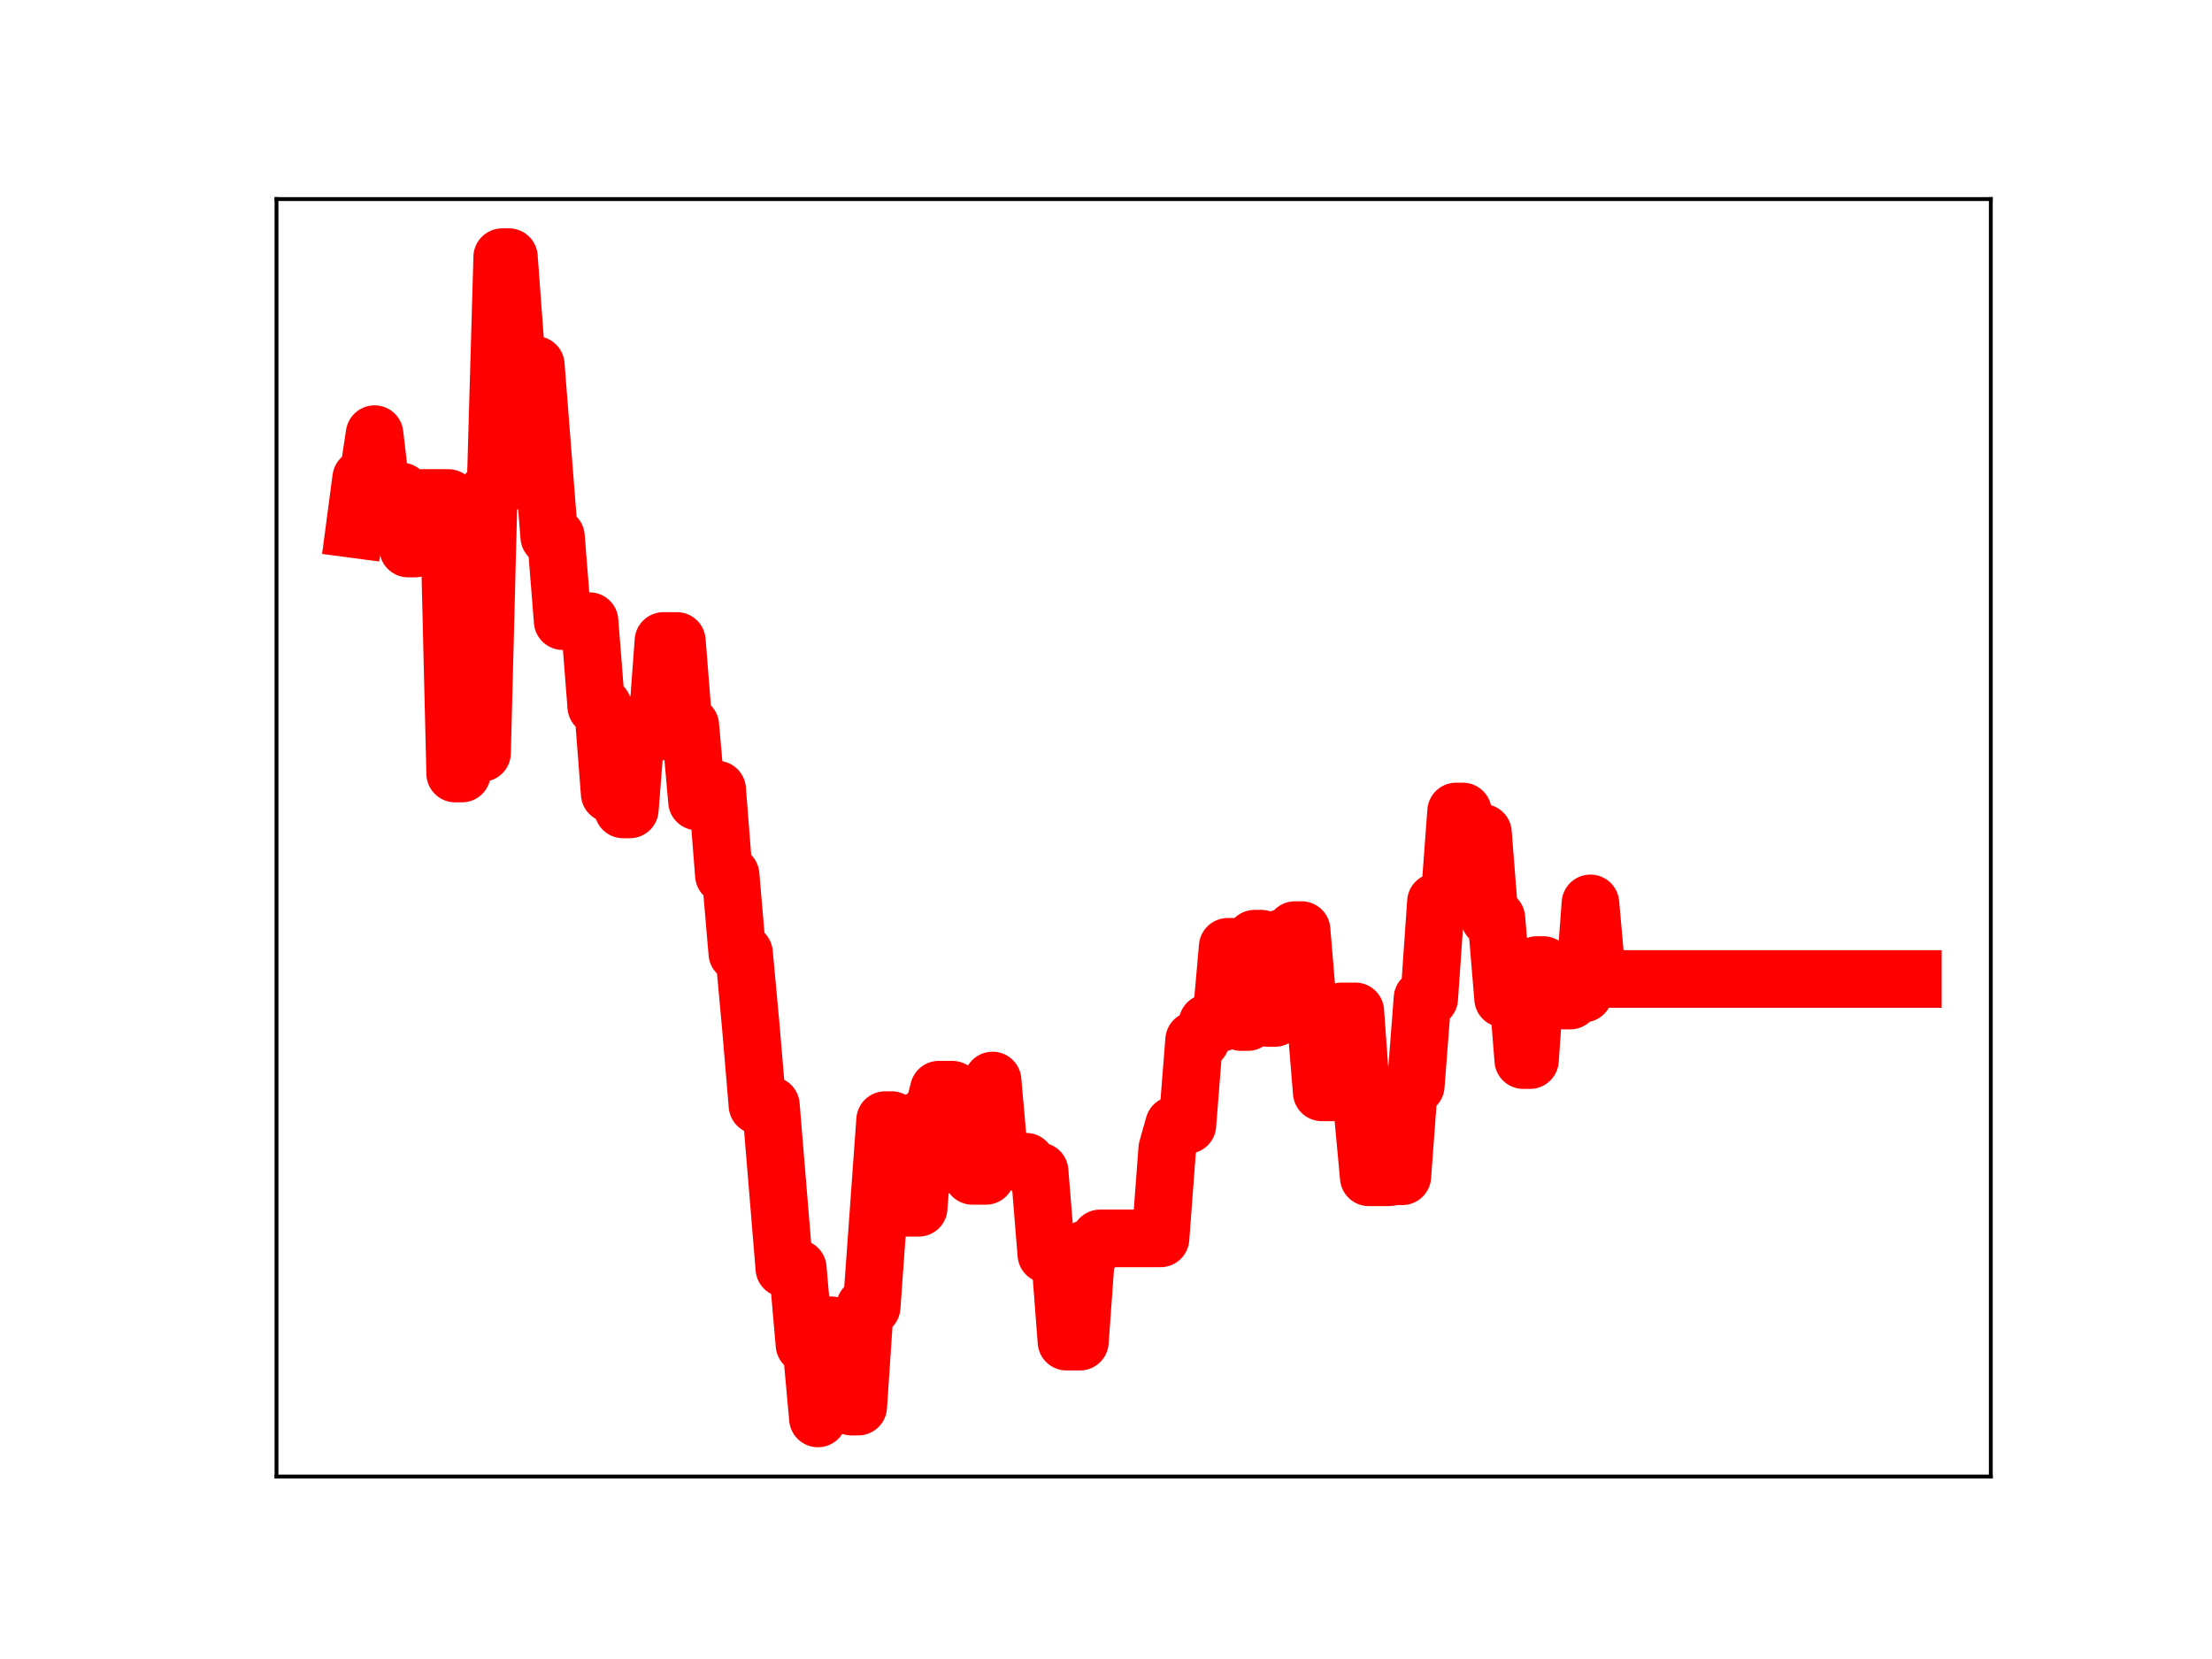 <?xml version="1.0" encoding="utf-8" standalone="no"?>
<!DOCTYPE svg PUBLIC "-//W3C//DTD SVG 1.1//EN"
  "http://www.w3.org/Graphics/SVG/1.1/DTD/svg11.dtd">
<!-- Created with matplotlib (https://matplotlib.org/) -->
<svg height="345.6pt" version="1.1" viewBox="0 0 460.8 345.6" width="460.8pt" xmlns="http://www.w3.org/2000/svg" xmlns:xlink="http://www.w3.org/1999/xlink">
 <defs>
  <style type="text/css">
*{stroke-linecap:butt;stroke-linejoin:round;}
  </style>
 </defs>
 <g id="figure_1">
  <g id="patch_1">
   <path d="M 0 345.6 
L 460.8 345.6 
L 460.8 0 
L 0 0 
z
" style="fill:#ffffff;"/>
  </g>
  <g id="axes_1">
   <g id="patch_2">
    <path d="M 57.6 307.584 
L 414.72 307.584 
L 414.72 41.472 
L 57.6 41.472 
z
" style="fill:#ffffff;"/>
   </g>
   <g id="line2d_1">
    <path clip-path="url(#p80b2671410)" d="M 73.833 110.238 
L 75.232 99.655 
L 76.631 99.655 
L 78.031 90.441 
L 79.43 102.376 
L 83.628 102.376 
L 85.028 114.271 
L 86.427 114.271 
L 87.826 103.744 
L 93.424 103.744 
L 94.823 161.146 
L 96.223 161.146 
L 97.622 105.796 
L 99.021 156.847 
L 100.421 156.847 
L 101.82 102.267 
L 103.22 102.267 
L 104.619 53.568 
L 106.018 53.568 
L 107.418 72.476 
L 108.817 76.027 
L 111.616 76.027 
L 114.415 111.812 
L 115.814 111.812 
L 117.213 129.393 
L 122.811 129.393 
L 124.21 147.168 
L 125.61 147.168 
L 127.009 165.328 
L 128.408 165.328 
L 129.808 168.619 
L 131.207 168.619 
L 132.606 150.865 
L 134.006 150.865 
L 135.405 152.534 
L 136.805 152.534 
L 138.204 133.525 
L 141.003 133.525 
L 142.402 151.137 
L 143.801 151.137 
L 145.201 166.952 
L 146.6 164.479 
L 149.399 164.479 
L 150.798 182.285 
L 152.198 182.285 
L 153.597 198.561 
L 154.996 198.561 
L 156.396 213.734 
L 157.795 230.27 
L 160.594 230.27 
L 163.393 264.216 
L 166.191 264.216 
L 167.591 280.117 
L 168.99 280.117 
L 170.389 295.488 
L 171.789 276.08 
L 173.188 276.08 
L 174.588 277.241 
L 175.987 277.241 
L 177.386 293.025 
L 178.786 293.025 
L 180.185 272.259 
L 181.584 272.259 
L 184.383 233.34 
L 185.783 233.34 
L 187.182 251.602 
L 191.38 251.602 
L 192.779 232.492 
L 194.179 232.492 
L 195.578 227 
L 198.377 227 
L 199.776 242.94 
L 201.176 242.94 
L 202.575 244.959 
L 205.374 244.959 
L 206.773 225.09 
L 208.173 240.972 
L 209.572 240.972 
L 210.971 242.012 
L 213.77 242.012 
L 215.169 244.012 
L 216.569 244.012 
L 217.968 261.282 
L 220.767 261.282 
L 222.166 279.492 
L 224.965 279.492 
L 226.364 260.093 
L 227.764 260.093 
L 229.163 257.98 
L 241.757 257.98 
L 243.157 239.319 
L 244.556 234.347 
L 247.355 234.347 
L 248.754 216.688 
L 250.154 216.688 
L 251.553 213.078 
L 254.352 213.078 
L 255.751 197.24 
L 257.151 197.24 
L 258.55 212.914 
L 259.949 212.914 
L 261.349 195.547 
L 262.748 195.547 
L 264.147 212.069 
L 265.547 212.069 
L 266.946 195.404 
L 268.346 195.404 
L 269.745 193.758 
L 271.144 193.758 
L 272.544 210.509 
L 273.943 210.509 
L 275.342 227.553 
L 278.141 227.553 
L 279.541 210.687 
L 282.339 210.687 
L 283.739 230.148 
L 285.138 245.252 
L 289.336 245.252 
L 290.736 245.036 
L 292.135 245.036 
L 293.534 226.177 
L 294.934 226.177 
L 296.333 207.978 
L 297.732 207.978 
L 299.132 187.889 
L 301.931 187.889 
L 303.33 169.048 
L 304.729 169.048 
L 306.129 173.501 
L 308.927 173.501 
L 310.327 191.294 
L 311.726 191.294 
L 313.126 208.013 
L 314.525 203.324 
L 315.924 203.324 
L 317.324 220.84 
L 318.723 220.84 
L 320.122 201.035 
L 321.522 201.035 
L 322.921 206.592 
L 324.321 206.592 
L 325.72 208.434 
L 327.119 208.434 
L 328.519 206.988 
L 329.918 206.988 
L 331.317 188.19 
L 332.717 203.935 
L 398.487 203.935 
L 398.487 203.935 
" style="fill:none;stroke:#ff0000;stroke-linecap:square;stroke-width:12;"/>
    <defs>
     <path d="M 0 3 
C 0.796 3 1.559 2.684 2.121 2.121 
C 2.684 1.559 3 0.796 3 0 
C 3 -0.796 2.684 -1.559 2.121 -2.121 
C 1.559 -2.684 0.796 -3 0 -3 
C -0.796 -3 -1.559 -2.684 -2.121 -2.121 
C -2.684 -1.559 -3 -0.796 -3 0 
C -3 0.796 -2.684 1.559 -2.121 2.121 
C -1.559 2.684 -0.796 3 0 3 
z
" id="m7a9f8b020c" style="stroke:#ff0000;"/>
    </defs>
    <g clip-path="url(#p80b2671410)">
     <use style="fill:#ff0000;stroke:#ff0000;" x="73.833" xlink:href="#m7a9f8b020c" y="110.238"/>
     <use style="fill:#ff0000;stroke:#ff0000;" x="75.232" xlink:href="#m7a9f8b020c" y="99.655"/>
     <use style="fill:#ff0000;stroke:#ff0000;" x="76.631" xlink:href="#m7a9f8b020c" y="99.655"/>
     <use style="fill:#ff0000;stroke:#ff0000;" x="78.031" xlink:href="#m7a9f8b020c" y="90.441"/>
     <use style="fill:#ff0000;stroke:#ff0000;" x="79.43" xlink:href="#m7a9f8b020c" y="102.376"/>
     <use style="fill:#ff0000;stroke:#ff0000;" x="80.83" xlink:href="#m7a9f8b020c" y="102.376"/>
     <use style="fill:#ff0000;stroke:#ff0000;" x="82.229" xlink:href="#m7a9f8b020c" y="102.376"/>
     <use style="fill:#ff0000;stroke:#ff0000;" x="83.628" xlink:href="#m7a9f8b020c" y="102.376"/>
     <use style="fill:#ff0000;stroke:#ff0000;" x="85.028" xlink:href="#m7a9f8b020c" y="114.271"/>
     <use style="fill:#ff0000;stroke:#ff0000;" x="86.427" xlink:href="#m7a9f8b020c" y="114.271"/>
     <use style="fill:#ff0000;stroke:#ff0000;" x="87.826" xlink:href="#m7a9f8b020c" y="103.744"/>
     <use style="fill:#ff0000;stroke:#ff0000;" x="89.226" xlink:href="#m7a9f8b020c" y="103.744"/>
     <use style="fill:#ff0000;stroke:#ff0000;" x="90.625" xlink:href="#m7a9f8b020c" y="103.744"/>
     <use style="fill:#ff0000;stroke:#ff0000;" x="92.025" xlink:href="#m7a9f8b020c" y="103.744"/>
     <use style="fill:#ff0000;stroke:#ff0000;" x="93.424" xlink:href="#m7a9f8b020c" y="103.744"/>
     <use style="fill:#ff0000;stroke:#ff0000;" x="94.823" xlink:href="#m7a9f8b020c" y="161.146"/>
     <use style="fill:#ff0000;stroke:#ff0000;" x="96.223" xlink:href="#m7a9f8b020c" y="161.146"/>
     <use style="fill:#ff0000;stroke:#ff0000;" x="97.622" xlink:href="#m7a9f8b020c" y="105.796"/>
     <use style="fill:#ff0000;stroke:#ff0000;" x="99.021" xlink:href="#m7a9f8b020c" y="156.847"/>
     <use style="fill:#ff0000;stroke:#ff0000;" x="100.421" xlink:href="#m7a9f8b020c" y="156.847"/>
     <use style="fill:#ff0000;stroke:#ff0000;" x="101.82" xlink:href="#m7a9f8b020c" y="102.267"/>
     <use style="fill:#ff0000;stroke:#ff0000;" x="103.22" xlink:href="#m7a9f8b020c" y="102.267"/>
     <use style="fill:#ff0000;stroke:#ff0000;" x="104.619" xlink:href="#m7a9f8b020c" y="53.568"/>
     <use style="fill:#ff0000;stroke:#ff0000;" x="106.018" xlink:href="#m7a9f8b020c" y="53.568"/>
     <use style="fill:#ff0000;stroke:#ff0000;" x="107.418" xlink:href="#m7a9f8b020c" y="72.476"/>
     <use style="fill:#ff0000;stroke:#ff0000;" x="108.817" xlink:href="#m7a9f8b020c" y="76.027"/>
     <use style="fill:#ff0000;stroke:#ff0000;" x="110.216" xlink:href="#m7a9f8b020c" y="76.027"/>
     <use style="fill:#ff0000;stroke:#ff0000;" x="111.616" xlink:href="#m7a9f8b020c" y="76.027"/>
     <use style="fill:#ff0000;stroke:#ff0000;" x="113.015" xlink:href="#m7a9f8b020c" y="94.259"/>
     <use style="fill:#ff0000;stroke:#ff0000;" x="114.415" xlink:href="#m7a9f8b020c" y="111.812"/>
     <use style="fill:#ff0000;stroke:#ff0000;" x="115.814" xlink:href="#m7a9f8b020c" y="111.812"/>
     <use style="fill:#ff0000;stroke:#ff0000;" x="117.213" xlink:href="#m7a9f8b020c" y="129.393"/>
     <use style="fill:#ff0000;stroke:#ff0000;" x="118.613" xlink:href="#m7a9f8b020c" y="129.393"/>
     <use style="fill:#ff0000;stroke:#ff0000;" x="120.012" xlink:href="#m7a9f8b020c" y="129.393"/>
     <use style="fill:#ff0000;stroke:#ff0000;" x="121.411" xlink:href="#m7a9f8b020c" y="129.393"/>
     <use style="fill:#ff0000;stroke:#ff0000;" x="122.811" xlink:href="#m7a9f8b020c" y="129.393"/>
     <use style="fill:#ff0000;stroke:#ff0000;" x="124.21" xlink:href="#m7a9f8b020c" y="147.168"/>
     <use style="fill:#ff0000;stroke:#ff0000;" x="125.61" xlink:href="#m7a9f8b020c" y="147.168"/>
     <use style="fill:#ff0000;stroke:#ff0000;" x="127.009" xlink:href="#m7a9f8b020c" y="165.328"/>
     <use style="fill:#ff0000;stroke:#ff0000;" x="128.408" xlink:href="#m7a9f8b020c" y="165.328"/>
     <use style="fill:#ff0000;stroke:#ff0000;" x="129.808" xlink:href="#m7a9f8b020c" y="168.619"/>
     <use style="fill:#ff0000;stroke:#ff0000;" x="131.207" xlink:href="#m7a9f8b020c" y="168.619"/>
     <use style="fill:#ff0000;stroke:#ff0000;" x="132.606" xlink:href="#m7a9f8b020c" y="150.865"/>
     <use style="fill:#ff0000;stroke:#ff0000;" x="134.006" xlink:href="#m7a9f8b020c" y="150.865"/>
     <use style="fill:#ff0000;stroke:#ff0000;" x="135.405" xlink:href="#m7a9f8b020c" y="152.534"/>
     <use style="fill:#ff0000;stroke:#ff0000;" x="136.805" xlink:href="#m7a9f8b020c" y="152.534"/>
     <use style="fill:#ff0000;stroke:#ff0000;" x="138.204" xlink:href="#m7a9f8b020c" y="133.525"/>
     <use style="fill:#ff0000;stroke:#ff0000;" x="139.603" xlink:href="#m7a9f8b020c" y="133.525"/>
     <use style="fill:#ff0000;stroke:#ff0000;" x="141.003" xlink:href="#m7a9f8b020c" y="133.525"/>
     <use style="fill:#ff0000;stroke:#ff0000;" x="142.402" xlink:href="#m7a9f8b020c" y="151.137"/>
     <use style="fill:#ff0000;stroke:#ff0000;" x="143.801" xlink:href="#m7a9f8b020c" y="151.137"/>
     <use style="fill:#ff0000;stroke:#ff0000;" x="145.201" xlink:href="#m7a9f8b020c" y="166.952"/>
     <use style="fill:#ff0000;stroke:#ff0000;" x="146.6" xlink:href="#m7a9f8b020c" y="164.479"/>
     <use style="fill:#ff0000;stroke:#ff0000;" x="147.999" xlink:href="#m7a9f8b020c" y="164.479"/>
     <use style="fill:#ff0000;stroke:#ff0000;" x="149.399" xlink:href="#m7a9f8b020c" y="164.479"/>
     <use style="fill:#ff0000;stroke:#ff0000;" x="150.798" xlink:href="#m7a9f8b020c" y="182.285"/>
     <use style="fill:#ff0000;stroke:#ff0000;" x="152.198" xlink:href="#m7a9f8b020c" y="182.285"/>
     <use style="fill:#ff0000;stroke:#ff0000;" x="153.597" xlink:href="#m7a9f8b020c" y="198.561"/>
     <use style="fill:#ff0000;stroke:#ff0000;" x="154.996" xlink:href="#m7a9f8b020c" y="198.561"/>
     <use style="fill:#ff0000;stroke:#ff0000;" x="156.396" xlink:href="#m7a9f8b020c" y="213.734"/>
     <use style="fill:#ff0000;stroke:#ff0000;" x="157.795" xlink:href="#m7a9f8b020c" y="230.27"/>
     <use style="fill:#ff0000;stroke:#ff0000;" x="159.194" xlink:href="#m7a9f8b020c" y="230.27"/>
     <use style="fill:#ff0000;stroke:#ff0000;" x="160.594" xlink:href="#m7a9f8b020c" y="230.27"/>
     <use style="fill:#ff0000;stroke:#ff0000;" x="161.993" xlink:href="#m7a9f8b020c" y="247.263"/>
     <use style="fill:#ff0000;stroke:#ff0000;" x="163.393" xlink:href="#m7a9f8b020c" y="264.216"/>
     <use style="fill:#ff0000;stroke:#ff0000;" x="164.792" xlink:href="#m7a9f8b020c" y="264.216"/>
     <use style="fill:#ff0000;stroke:#ff0000;" x="166.191" xlink:href="#m7a9f8b020c" y="264.216"/>
     <use style="fill:#ff0000;stroke:#ff0000;" x="167.591" xlink:href="#m7a9f8b020c" y="280.117"/>
     <use style="fill:#ff0000;stroke:#ff0000;" x="168.99" xlink:href="#m7a9f8b020c" y="280.117"/>
     <use style="fill:#ff0000;stroke:#ff0000;" x="170.389" xlink:href="#m7a9f8b020c" y="295.488"/>
     <use style="fill:#ff0000;stroke:#ff0000;" x="171.789" xlink:href="#m7a9f8b020c" y="276.08"/>
     <use style="fill:#ff0000;stroke:#ff0000;" x="173.188" xlink:href="#m7a9f8b020c" y="276.08"/>
     <use style="fill:#ff0000;stroke:#ff0000;" x="174.588" xlink:href="#m7a9f8b020c" y="277.241"/>
     <use style="fill:#ff0000;stroke:#ff0000;" x="175.987" xlink:href="#m7a9f8b020c" y="277.241"/>
     <use style="fill:#ff0000;stroke:#ff0000;" x="177.386" xlink:href="#m7a9f8b020c" y="293.025"/>
     <use style="fill:#ff0000;stroke:#ff0000;" x="178.786" xlink:href="#m7a9f8b020c" y="293.025"/>
     <use style="fill:#ff0000;stroke:#ff0000;" x="180.185" xlink:href="#m7a9f8b020c" y="272.259"/>
     <use style="fill:#ff0000;stroke:#ff0000;" x="181.584" xlink:href="#m7a9f8b020c" y="272.259"/>
     <use style="fill:#ff0000;stroke:#ff0000;" x="182.984" xlink:href="#m7a9f8b020c" y="253.509"/>
     <use style="fill:#ff0000;stroke:#ff0000;" x="184.383" xlink:href="#m7a9f8b020c" y="233.34"/>
     <use style="fill:#ff0000;stroke:#ff0000;" x="185.783" xlink:href="#m7a9f8b020c" y="233.34"/>
     <use style="fill:#ff0000;stroke:#ff0000;" x="187.182" xlink:href="#m7a9f8b020c" y="251.602"/>
     <use style="fill:#ff0000;stroke:#ff0000;" x="188.581" xlink:href="#m7a9f8b020c" y="251.602"/>
     <use style="fill:#ff0000;stroke:#ff0000;" x="189.981" xlink:href="#m7a9f8b020c" y="251.602"/>
     <use style="fill:#ff0000;stroke:#ff0000;" x="191.38" xlink:href="#m7a9f8b020c" y="251.602"/>
     <use style="fill:#ff0000;stroke:#ff0000;" x="192.779" xlink:href="#m7a9f8b020c" y="232.492"/>
     <use style="fill:#ff0000;stroke:#ff0000;" x="194.179" xlink:href="#m7a9f8b020c" y="232.492"/>
     <use style="fill:#ff0000;stroke:#ff0000;" x="195.578" xlink:href="#m7a9f8b020c" y="227"/>
     <use style="fill:#ff0000;stroke:#ff0000;" x="196.978" xlink:href="#m7a9f8b020c" y="227"/>
     <use style="fill:#ff0000;stroke:#ff0000;" x="198.377" xlink:href="#m7a9f8b020c" y="227"/>
     <use style="fill:#ff0000;stroke:#ff0000;" x="199.776" xlink:href="#m7a9f8b020c" y="242.94"/>
     <use style="fill:#ff0000;stroke:#ff0000;" x="201.176" xlink:href="#m7a9f8b020c" y="242.94"/>
     <use style="fill:#ff0000;stroke:#ff0000;" x="202.575" xlink:href="#m7a9f8b020c" y="244.959"/>
     <use style="fill:#ff0000;stroke:#ff0000;" x="203.974" xlink:href="#m7a9f8b020c" y="244.959"/>
     <use style="fill:#ff0000;stroke:#ff0000;" x="205.374" xlink:href="#m7a9f8b020c" y="244.959"/>
     <use style="fill:#ff0000;stroke:#ff0000;" x="206.773" xlink:href="#m7a9f8b020c" y="225.09"/>
     <use style="fill:#ff0000;stroke:#ff0000;" x="208.173" xlink:href="#m7a9f8b020c" y="240.972"/>
     <use style="fill:#ff0000;stroke:#ff0000;" x="209.572" xlink:href="#m7a9f8b020c" y="240.972"/>
     <use style="fill:#ff0000;stroke:#ff0000;" x="210.971" xlink:href="#m7a9f8b020c" y="242.012"/>
     <use style="fill:#ff0000;stroke:#ff0000;" x="212.371" xlink:href="#m7a9f8b020c" y="242.012"/>
     <use style="fill:#ff0000;stroke:#ff0000;" x="213.77" xlink:href="#m7a9f8b020c" y="242.012"/>
     <use style="fill:#ff0000;stroke:#ff0000;" x="215.169" xlink:href="#m7a9f8b020c" y="244.012"/>
     <use style="fill:#ff0000;stroke:#ff0000;" x="216.569" xlink:href="#m7a9f8b020c" y="244.012"/>
     <use style="fill:#ff0000;stroke:#ff0000;" x="217.968" xlink:href="#m7a9f8b020c" y="261.282"/>
     <use style="fill:#ff0000;stroke:#ff0000;" x="219.368" xlink:href="#m7a9f8b020c" y="261.282"/>
     <use style="fill:#ff0000;stroke:#ff0000;" x="220.767" xlink:href="#m7a9f8b020c" y="261.282"/>
     <use style="fill:#ff0000;stroke:#ff0000;" x="222.166" xlink:href="#m7a9f8b020c" y="279.492"/>
     <use style="fill:#ff0000;stroke:#ff0000;" x="223.566" xlink:href="#m7a9f8b020c" y="279.492"/>
     <use style="fill:#ff0000;stroke:#ff0000;" x="224.965" xlink:href="#m7a9f8b020c" y="279.492"/>
     <use style="fill:#ff0000;stroke:#ff0000;" x="226.364" xlink:href="#m7a9f8b020c" y="260.093"/>
     <use style="fill:#ff0000;stroke:#ff0000;" x="227.764" xlink:href="#m7a9f8b020c" y="260.093"/>
     <use style="fill:#ff0000;stroke:#ff0000;" x="229.163" xlink:href="#m7a9f8b020c" y="257.98"/>
     <use style="fill:#ff0000;stroke:#ff0000;" x="230.563" xlink:href="#m7a9f8b020c" y="257.98"/>
     <use style="fill:#ff0000;stroke:#ff0000;" x="231.962" xlink:href="#m7a9f8b020c" y="257.98"/>
     <use style="fill:#ff0000;stroke:#ff0000;" x="233.361" xlink:href="#m7a9f8b020c" y="257.98"/>
     <use style="fill:#ff0000;stroke:#ff0000;" x="234.761" xlink:href="#m7a9f8b020c" y="257.98"/>
     <use style="fill:#ff0000;stroke:#ff0000;" x="236.16" xlink:href="#m7a9f8b020c" y="257.98"/>
     <use style="fill:#ff0000;stroke:#ff0000;" x="237.559" xlink:href="#m7a9f8b020c" y="257.98"/>
     <use style="fill:#ff0000;stroke:#ff0000;" x="238.959" xlink:href="#m7a9f8b020c" y="257.98"/>
     <use style="fill:#ff0000;stroke:#ff0000;" x="240.358" xlink:href="#m7a9f8b020c" y="257.98"/>
     <use style="fill:#ff0000;stroke:#ff0000;" x="241.757" xlink:href="#m7a9f8b020c" y="257.98"/>
     <use style="fill:#ff0000;stroke:#ff0000;" x="243.157" xlink:href="#m7a9f8b020c" y="239.319"/>
     <use style="fill:#ff0000;stroke:#ff0000;" x="244.556" xlink:href="#m7a9f8b020c" y="234.347"/>
     <use style="fill:#ff0000;stroke:#ff0000;" x="245.956" xlink:href="#m7a9f8b020c" y="234.347"/>
     <use style="fill:#ff0000;stroke:#ff0000;" x="247.355" xlink:href="#m7a9f8b020c" y="234.347"/>
     <use style="fill:#ff0000;stroke:#ff0000;" x="248.754" xlink:href="#m7a9f8b020c" y="216.688"/>
     <use style="fill:#ff0000;stroke:#ff0000;" x="250.154" xlink:href="#m7a9f8b020c" y="216.688"/>
     <use style="fill:#ff0000;stroke:#ff0000;" x="251.553" xlink:href="#m7a9f8b020c" y="213.078"/>
     <use style="fill:#ff0000;stroke:#ff0000;" x="252.952" xlink:href="#m7a9f8b020c" y="213.078"/>
     <use style="fill:#ff0000;stroke:#ff0000;" x="254.352" xlink:href="#m7a9f8b020c" y="213.078"/>
     <use style="fill:#ff0000;stroke:#ff0000;" x="255.751" xlink:href="#m7a9f8b020c" y="197.24"/>
     <use style="fill:#ff0000;stroke:#ff0000;" x="257.151" xlink:href="#m7a9f8b020c" y="197.24"/>
     <use style="fill:#ff0000;stroke:#ff0000;" x="258.55" xlink:href="#m7a9f8b020c" y="212.914"/>
     <use style="fill:#ff0000;stroke:#ff0000;" x="259.949" xlink:href="#m7a9f8b020c" y="212.914"/>
     <use style="fill:#ff0000;stroke:#ff0000;" x="261.349" xlink:href="#m7a9f8b020c" y="195.547"/>
     <use style="fill:#ff0000;stroke:#ff0000;" x="262.748" xlink:href="#m7a9f8b020c" y="195.547"/>
     <use style="fill:#ff0000;stroke:#ff0000;" x="264.147" xlink:href="#m7a9f8b020c" y="212.069"/>
     <use style="fill:#ff0000;stroke:#ff0000;" x="265.547" xlink:href="#m7a9f8b020c" y="212.069"/>
     <use style="fill:#ff0000;stroke:#ff0000;" x="266.946" xlink:href="#m7a9f8b020c" y="195.404"/>
     <use style="fill:#ff0000;stroke:#ff0000;" x="268.346" xlink:href="#m7a9f8b020c" y="195.404"/>
     <use style="fill:#ff0000;stroke:#ff0000;" x="269.745" xlink:href="#m7a9f8b020c" y="193.758"/>
     <use style="fill:#ff0000;stroke:#ff0000;" x="271.144" xlink:href="#m7a9f8b020c" y="193.758"/>
     <use style="fill:#ff0000;stroke:#ff0000;" x="272.544" xlink:href="#m7a9f8b020c" y="210.509"/>
     <use style="fill:#ff0000;stroke:#ff0000;" x="273.943" xlink:href="#m7a9f8b020c" y="210.509"/>
     <use style="fill:#ff0000;stroke:#ff0000;" x="275.342" xlink:href="#m7a9f8b020c" y="227.553"/>
     <use style="fill:#ff0000;stroke:#ff0000;" x="276.742" xlink:href="#m7a9f8b020c" y="227.553"/>
     <use style="fill:#ff0000;stroke:#ff0000;" x="278.141" xlink:href="#m7a9f8b020c" y="227.553"/>
     <use style="fill:#ff0000;stroke:#ff0000;" x="279.541" xlink:href="#m7a9f8b020c" y="210.687"/>
     <use style="fill:#ff0000;stroke:#ff0000;" x="280.94" xlink:href="#m7a9f8b020c" y="210.687"/>
     <use style="fill:#ff0000;stroke:#ff0000;" x="282.339" xlink:href="#m7a9f8b020c" y="210.687"/>
     <use style="fill:#ff0000;stroke:#ff0000;" x="283.739" xlink:href="#m7a9f8b020c" y="230.148"/>
     <use style="fill:#ff0000;stroke:#ff0000;" x="285.138" xlink:href="#m7a9f8b020c" y="245.252"/>
     <use style="fill:#ff0000;stroke:#ff0000;" x="286.537" xlink:href="#m7a9f8b020c" y="245.252"/>
     <use style="fill:#ff0000;stroke:#ff0000;" x="287.937" xlink:href="#m7a9f8b020c" y="245.252"/>
     <use style="fill:#ff0000;stroke:#ff0000;" x="289.336" xlink:href="#m7a9f8b020c" y="245.252"/>
     <use style="fill:#ff0000;stroke:#ff0000;" x="290.736" xlink:href="#m7a9f8b020c" y="245.036"/>
     <use style="fill:#ff0000;stroke:#ff0000;" x="292.135" xlink:href="#m7a9f8b020c" y="245.036"/>
     <use style="fill:#ff0000;stroke:#ff0000;" x="293.534" xlink:href="#m7a9f8b020c" y="226.177"/>
     <use style="fill:#ff0000;stroke:#ff0000;" x="294.934" xlink:href="#m7a9f8b020c" y="226.177"/>
     <use style="fill:#ff0000;stroke:#ff0000;" x="296.333" xlink:href="#m7a9f8b020c" y="207.978"/>
     <use style="fill:#ff0000;stroke:#ff0000;" x="297.732" xlink:href="#m7a9f8b020c" y="207.978"/>
     <use style="fill:#ff0000;stroke:#ff0000;" x="299.132" xlink:href="#m7a9f8b020c" y="187.889"/>
     <use style="fill:#ff0000;stroke:#ff0000;" x="300.531" xlink:href="#m7a9f8b020c" y="187.889"/>
     <use style="fill:#ff0000;stroke:#ff0000;" x="301.931" xlink:href="#m7a9f8b020c" y="187.889"/>
     <use style="fill:#ff0000;stroke:#ff0000;" x="303.33" xlink:href="#m7a9f8b020c" y="169.048"/>
     <use style="fill:#ff0000;stroke:#ff0000;" x="304.729" xlink:href="#m7a9f8b020c" y="169.048"/>
     <use style="fill:#ff0000;stroke:#ff0000;" x="306.129" xlink:href="#m7a9f8b020c" y="173.501"/>
     <use style="fill:#ff0000;stroke:#ff0000;" x="307.528" xlink:href="#m7a9f8b020c" y="173.501"/>
     <use style="fill:#ff0000;stroke:#ff0000;" x="308.927" xlink:href="#m7a9f8b020c" y="173.501"/>
     <use style="fill:#ff0000;stroke:#ff0000;" x="310.327" xlink:href="#m7a9f8b020c" y="191.294"/>
     <use style="fill:#ff0000;stroke:#ff0000;" x="311.726" xlink:href="#m7a9f8b020c" y="191.294"/>
     <use style="fill:#ff0000;stroke:#ff0000;" x="313.126" xlink:href="#m7a9f8b020c" y="208.013"/>
     <use style="fill:#ff0000;stroke:#ff0000;" x="314.525" xlink:href="#m7a9f8b020c" y="203.324"/>
     <use style="fill:#ff0000;stroke:#ff0000;" x="315.924" xlink:href="#m7a9f8b020c" y="203.324"/>
     <use style="fill:#ff0000;stroke:#ff0000;" x="317.324" xlink:href="#m7a9f8b020c" y="220.84"/>
     <use style="fill:#ff0000;stroke:#ff0000;" x="318.723" xlink:href="#m7a9f8b020c" y="220.84"/>
     <use style="fill:#ff0000;stroke:#ff0000;" x="320.122" xlink:href="#m7a9f8b020c" y="201.035"/>
     <use style="fill:#ff0000;stroke:#ff0000;" x="321.522" xlink:href="#m7a9f8b020c" y="201.035"/>
     <use style="fill:#ff0000;stroke:#ff0000;" x="322.921" xlink:href="#m7a9f8b020c" y="206.592"/>
     <use style="fill:#ff0000;stroke:#ff0000;" x="324.321" xlink:href="#m7a9f8b020c" y="206.592"/>
     <use style="fill:#ff0000;stroke:#ff0000;" x="325.72" xlink:href="#m7a9f8b020c" y="208.434"/>
     <use style="fill:#ff0000;stroke:#ff0000;" x="327.119" xlink:href="#m7a9f8b020c" y="208.434"/>
     <use style="fill:#ff0000;stroke:#ff0000;" x="328.519" xlink:href="#m7a9f8b020c" y="206.988"/>
     <use style="fill:#ff0000;stroke:#ff0000;" x="329.918" xlink:href="#m7a9f8b020c" y="206.988"/>
     <use style="fill:#ff0000;stroke:#ff0000;" x="331.317" xlink:href="#m7a9f8b020c" y="188.19"/>
     <use style="fill:#ff0000;stroke:#ff0000;" x="332.717" xlink:href="#m7a9f8b020c" y="203.935"/>
     <use style="fill:#ff0000;stroke:#ff0000;" x="334.116" xlink:href="#m7a9f8b020c" y="203.935"/>
     <use style="fill:#ff0000;stroke:#ff0000;" x="335.515" xlink:href="#m7a9f8b020c" y="203.935"/>
     <use style="fill:#ff0000;stroke:#ff0000;" x="336.915" xlink:href="#m7a9f8b020c" y="203.935"/>
     <use style="fill:#ff0000;stroke:#ff0000;" x="338.314" xlink:href="#m7a9f8b020c" y="203.935"/>
     <use style="fill:#ff0000;stroke:#ff0000;" x="339.714" xlink:href="#m7a9f8b020c" y="203.935"/>
     <use style="fill:#ff0000;stroke:#ff0000;" x="341.113" xlink:href="#m7a9f8b020c" y="203.935"/>
     <use style="fill:#ff0000;stroke:#ff0000;" x="342.512" xlink:href="#m7a9f8b020c" y="203.935"/>
     <use style="fill:#ff0000;stroke:#ff0000;" x="343.912" xlink:href="#m7a9f8b020c" y="203.935"/>
     <use style="fill:#ff0000;stroke:#ff0000;" x="345.311" xlink:href="#m7a9f8b020c" y="203.935"/>
     <use style="fill:#ff0000;stroke:#ff0000;" x="346.71" xlink:href="#m7a9f8b020c" y="203.935"/>
     <use style="fill:#ff0000;stroke:#ff0000;" x="348.11" xlink:href="#m7a9f8b020c" y="203.935"/>
     <use style="fill:#ff0000;stroke:#ff0000;" x="349.509" xlink:href="#m7a9f8b020c" y="203.935"/>
     <use style="fill:#ff0000;stroke:#ff0000;" x="350.909" xlink:href="#m7a9f8b020c" y="203.935"/>
     <use style="fill:#ff0000;stroke:#ff0000;" x="352.308" xlink:href="#m7a9f8b020c" y="203.935"/>
     <use style="fill:#ff0000;stroke:#ff0000;" x="353.707" xlink:href="#m7a9f8b020c" y="203.935"/>
     <use style="fill:#ff0000;stroke:#ff0000;" x="355.107" xlink:href="#m7a9f8b020c" y="203.935"/>
     <use style="fill:#ff0000;stroke:#ff0000;" x="356.506" xlink:href="#m7a9f8b020c" y="203.935"/>
     <use style="fill:#ff0000;stroke:#ff0000;" x="357.905" xlink:href="#m7a9f8b020c" y="203.935"/>
     <use style="fill:#ff0000;stroke:#ff0000;" x="359.305" xlink:href="#m7a9f8b020c" y="203.935"/>
     <use style="fill:#ff0000;stroke:#ff0000;" x="360.704" xlink:href="#m7a9f8b020c" y="203.935"/>
     <use style="fill:#ff0000;stroke:#ff0000;" x="362.104" xlink:href="#m7a9f8b020c" y="203.935"/>
     <use style="fill:#ff0000;stroke:#ff0000;" x="363.503" xlink:href="#m7a9f8b020c" y="203.935"/>
     <use style="fill:#ff0000;stroke:#ff0000;" x="364.902" xlink:href="#m7a9f8b020c" y="203.935"/>
     <use style="fill:#ff0000;stroke:#ff0000;" x="366.302" xlink:href="#m7a9f8b020c" y="203.935"/>
     <use style="fill:#ff0000;stroke:#ff0000;" x="367.701" xlink:href="#m7a9f8b020c" y="203.935"/>
     <use style="fill:#ff0000;stroke:#ff0000;" x="369.1" xlink:href="#m7a9f8b020c" y="203.935"/>
     <use style="fill:#ff0000;stroke:#ff0000;" x="370.5" xlink:href="#m7a9f8b020c" y="203.935"/>
     <use style="fill:#ff0000;stroke:#ff0000;" x="371.899" xlink:href="#m7a9f8b020c" y="203.935"/>
     <use style="fill:#ff0000;stroke:#ff0000;" x="373.299" xlink:href="#m7a9f8b020c" y="203.935"/>
     <use style="fill:#ff0000;stroke:#ff0000;" x="374.698" xlink:href="#m7a9f8b020c" y="203.935"/>
     <use style="fill:#ff0000;stroke:#ff0000;" x="376.097" xlink:href="#m7a9f8b020c" y="203.935"/>
     <use style="fill:#ff0000;stroke:#ff0000;" x="377.497" xlink:href="#m7a9f8b020c" y="203.935"/>
     <use style="fill:#ff0000;stroke:#ff0000;" x="378.896" xlink:href="#m7a9f8b020c" y="203.935"/>
     <use style="fill:#ff0000;stroke:#ff0000;" x="380.295" xlink:href="#m7a9f8b020c" y="203.935"/>
     <use style="fill:#ff0000;stroke:#ff0000;" x="381.695" xlink:href="#m7a9f8b020c" y="203.935"/>
     <use style="fill:#ff0000;stroke:#ff0000;" x="383.094" xlink:href="#m7a9f8b020c" y="203.935"/>
     <use style="fill:#ff0000;stroke:#ff0000;" x="384.494" xlink:href="#m7a9f8b020c" y="203.935"/>
     <use style="fill:#ff0000;stroke:#ff0000;" x="385.893" xlink:href="#m7a9f8b020c" y="203.935"/>
     <use style="fill:#ff0000;stroke:#ff0000;" x="387.292" xlink:href="#m7a9f8b020c" y="203.935"/>
     <use style="fill:#ff0000;stroke:#ff0000;" x="388.692" xlink:href="#m7a9f8b020c" y="203.935"/>
     <use style="fill:#ff0000;stroke:#ff0000;" x="390.091" xlink:href="#m7a9f8b020c" y="203.935"/>
     <use style="fill:#ff0000;stroke:#ff0000;" x="391.49" xlink:href="#m7a9f8b020c" y="203.935"/>
     <use style="fill:#ff0000;stroke:#ff0000;" x="392.89" xlink:href="#m7a9f8b020c" y="203.935"/>
     <use style="fill:#ff0000;stroke:#ff0000;" x="394.289" xlink:href="#m7a9f8b020c" y="203.935"/>
     <use style="fill:#ff0000;stroke:#ff0000;" x="395.689" xlink:href="#m7a9f8b020c" y="203.935"/>
     <use style="fill:#ff0000;stroke:#ff0000;" x="397.088" xlink:href="#m7a9f8b020c" y="203.935"/>
     <use style="fill:#ff0000;stroke:#ff0000;" x="398.487" xlink:href="#m7a9f8b020c" y="203.935"/>
    </g>
   </g>
   <g id="patch_3">
    <path d="M 57.6 307.584 
L 57.6 41.472 
" style="fill:none;stroke:#000000;stroke-linecap:square;stroke-linejoin:miter;stroke-width:0.8;"/>
   </g>
   <g id="patch_4">
    <path d="M 414.72 307.584 
L 414.72 41.472 
" style="fill:none;stroke:#000000;stroke-linecap:square;stroke-linejoin:miter;stroke-width:0.8;"/>
   </g>
   <g id="patch_5">
    <path d="M 57.6 307.584 
L 414.72 307.584 
" style="fill:none;stroke:#000000;stroke-linecap:square;stroke-linejoin:miter;stroke-width:0.8;"/>
   </g>
   <g id="patch_6">
    <path d="M 57.6 41.472 
L 414.72 41.472 
" style="fill:none;stroke:#000000;stroke-linecap:square;stroke-linejoin:miter;stroke-width:0.8;"/>
   </g>
  </g>
 </g>
 <defs>
  <clipPath id="p80b2671410">
   <rect height="266.112" width="357.12" x="57.6" y="41.472"/>
  </clipPath>
 </defs>
</svg>
